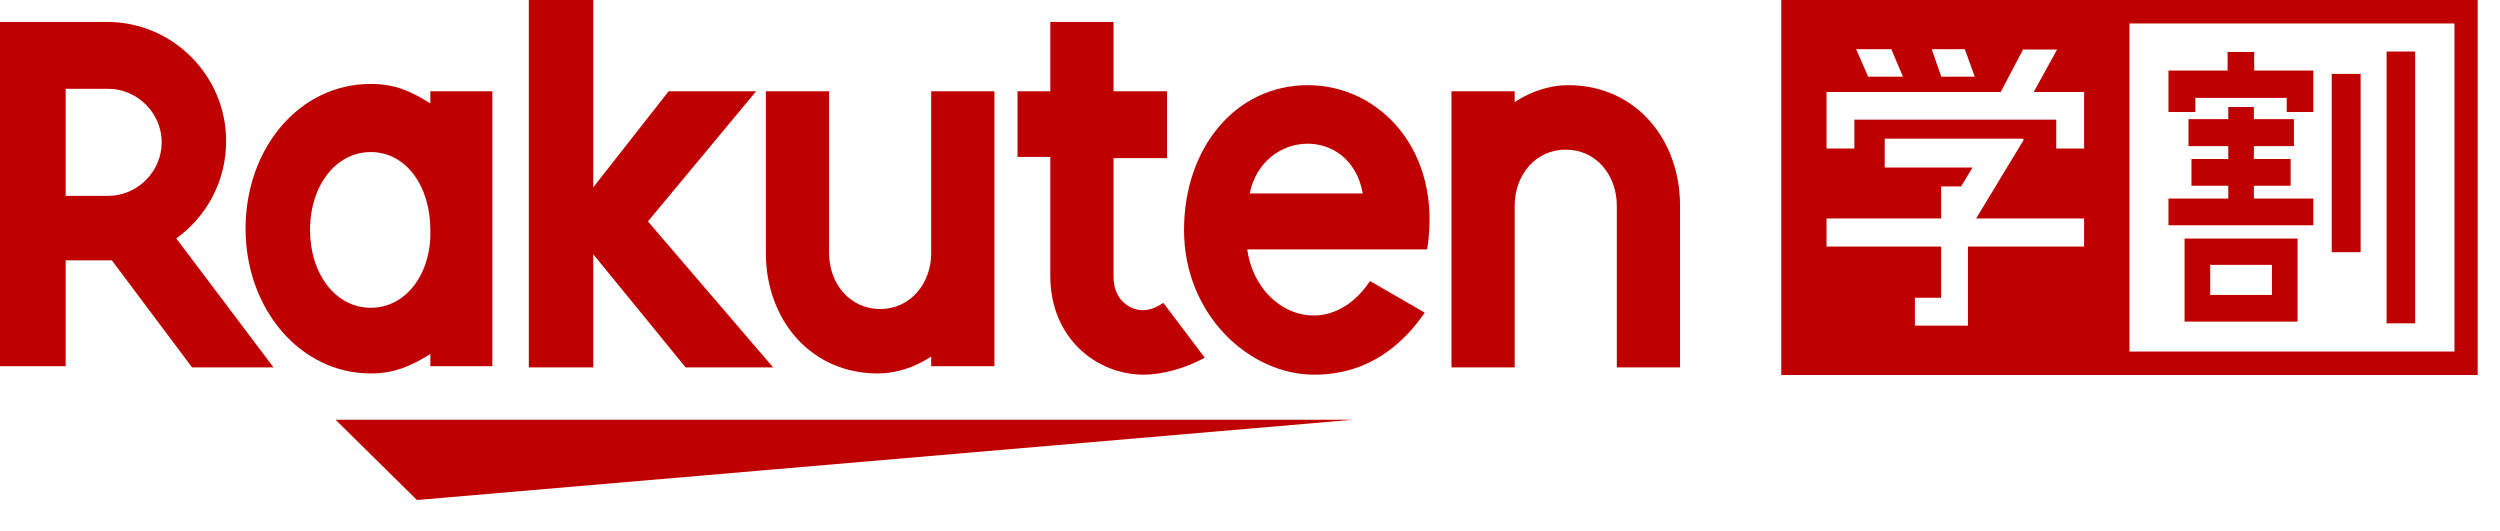 <svg width="80" height="17" viewBox="0 0 80 17" fill="none" xmlns="http://www.w3.org/2000/svg">
<path d="M43.297 13.431H10.737L13.343 16L43.297 13.431Z" fill="#BF0000"/>
<path d="M13.771 2.92V3.309C13.149 2.92 12.643 2.686 11.865 2.686C9.57 2.686 7.858 4.749 7.858 7.319C7.858 9.888 9.609 11.951 11.865 11.951C12.604 11.951 13.149 11.718 13.771 11.329V11.718H15.755V2.92H13.771ZM11.865 9.849C10.737 9.849 9.92 8.759 9.92 7.358C9.92 5.956 10.737 4.866 11.865 4.866C12.993 4.866 13.771 5.956 13.771 7.358C13.81 8.759 12.993 9.849 11.865 9.849Z" fill="#BF0000"/>
<path d="M29.798 2.92V8.097C29.798 9.071 29.137 9.888 28.164 9.888C27.192 9.888 26.53 9.071 26.53 8.097V2.92H24.508V8.097C24.508 10.238 25.947 11.951 28.087 11.951C29.059 11.951 29.798 11.406 29.798 11.406V11.718H31.821V2.92H29.798Z" fill="#BF0000"/>
<path d="M48.47 11.757V6.579C48.47 5.606 49.132 4.788 50.104 4.788C51.077 4.788 51.738 5.606 51.738 6.579V11.757H53.761V6.579C53.761 4.438 52.321 2.725 50.182 2.725C49.209 2.725 48.47 3.27 48.47 3.27V2.92H46.447V11.757H48.47Z" fill="#BF0000"/>
<path d="M2.101 11.757V8.331H3.579L6.146 11.757H8.753L5.641 7.63C6.613 6.929 7.236 5.8 7.236 4.516C7.236 2.414 5.524 0.701 3.423 0.701H0V11.718H2.101V11.757ZM2.101 2.842H3.462C4.396 2.842 5.174 3.62 5.174 4.555C5.174 5.489 4.396 6.268 3.462 6.268H2.101V2.842Z" fill="#BF0000"/>
<path d="M37.228 9.693C37.034 9.81 36.839 9.927 36.567 9.927C36.256 9.927 35.633 9.693 35.633 8.837V5.061H37.345V2.92H35.633V0.701H33.61V2.92H32.56V5.022H33.61V8.837C33.61 10.822 35.089 11.99 36.606 11.99C37.15 11.99 37.928 11.796 38.551 11.445L37.228 9.693Z" fill="#BF0000"/>
<path d="M20.734 7.085L24.196 2.92H21.396L18.984 5.995V0H16.922V11.757H18.984V8.136L21.94 11.757H24.741L20.734 7.085Z" fill="#BF0000"/>
<path d="M41.857 2.725C39.523 2.725 37.889 4.749 37.889 7.358C37.889 10.083 39.99 11.99 42.052 11.99C43.102 11.99 44.464 11.64 45.592 10.005L43.841 8.993C42.48 11.017 40.184 10.005 39.912 7.981H45.669C46.175 4.788 44.113 2.725 41.857 2.725ZM43.608 6.19H39.99C40.418 4.127 43.219 4.01 43.608 6.19Z" fill="#BF0000"/>
<path fill-rule="evenodd" clip-rule="evenodd" d="M79.286 0H57V12H79.286V0ZM78.543 0.75H68.143V11.25H78.543V0.75ZM60.895 2.454L60.522 1.575H59.397L59.781 2.454H60.895ZM62.122 2.454H63.192L62.875 1.575H61.816L62.117 2.443L62.122 2.454ZM64.765 4.465L64.713 4.438H60.311V5.361H63.121L62.755 5.964H62.116V6.99H58.449V7.888H62.116V9.528H61.277V10.422H62.974V7.888H66.691V6.99H63.237L64.765 4.465ZM65.079 2.945L65.811 1.613L65.826 1.586H64.736L64.022 2.945H58.449V4.752H59.34V3.829H65.8V4.752H66.691V2.945H65.079ZM77.285 10.347H76.371V1.65H77.285V10.347ZM75.54 8.07H74.615V2.364H75.54V8.07ZM73.522 10.292H69.906V7.632H73.522V10.292ZM72.702 9.438H70.726V8.475H72.702V9.438ZM72.124 5.943H73.301V5.089H72.124V4.677H73.406V3.813H72.124V3.423H71.304V3.813H70.032V4.677H71.304V5.089H70.127V5.943H71.304V6.354H69.391V7.208H74.026V6.354H72.124V5.943ZM72.134 1.661H71.283V2.256H69.391V3.584H70.252V3.131H73.175V3.584H74.026V2.256H72.134V1.661Z" fill="#BF0000"/>
</svg>
